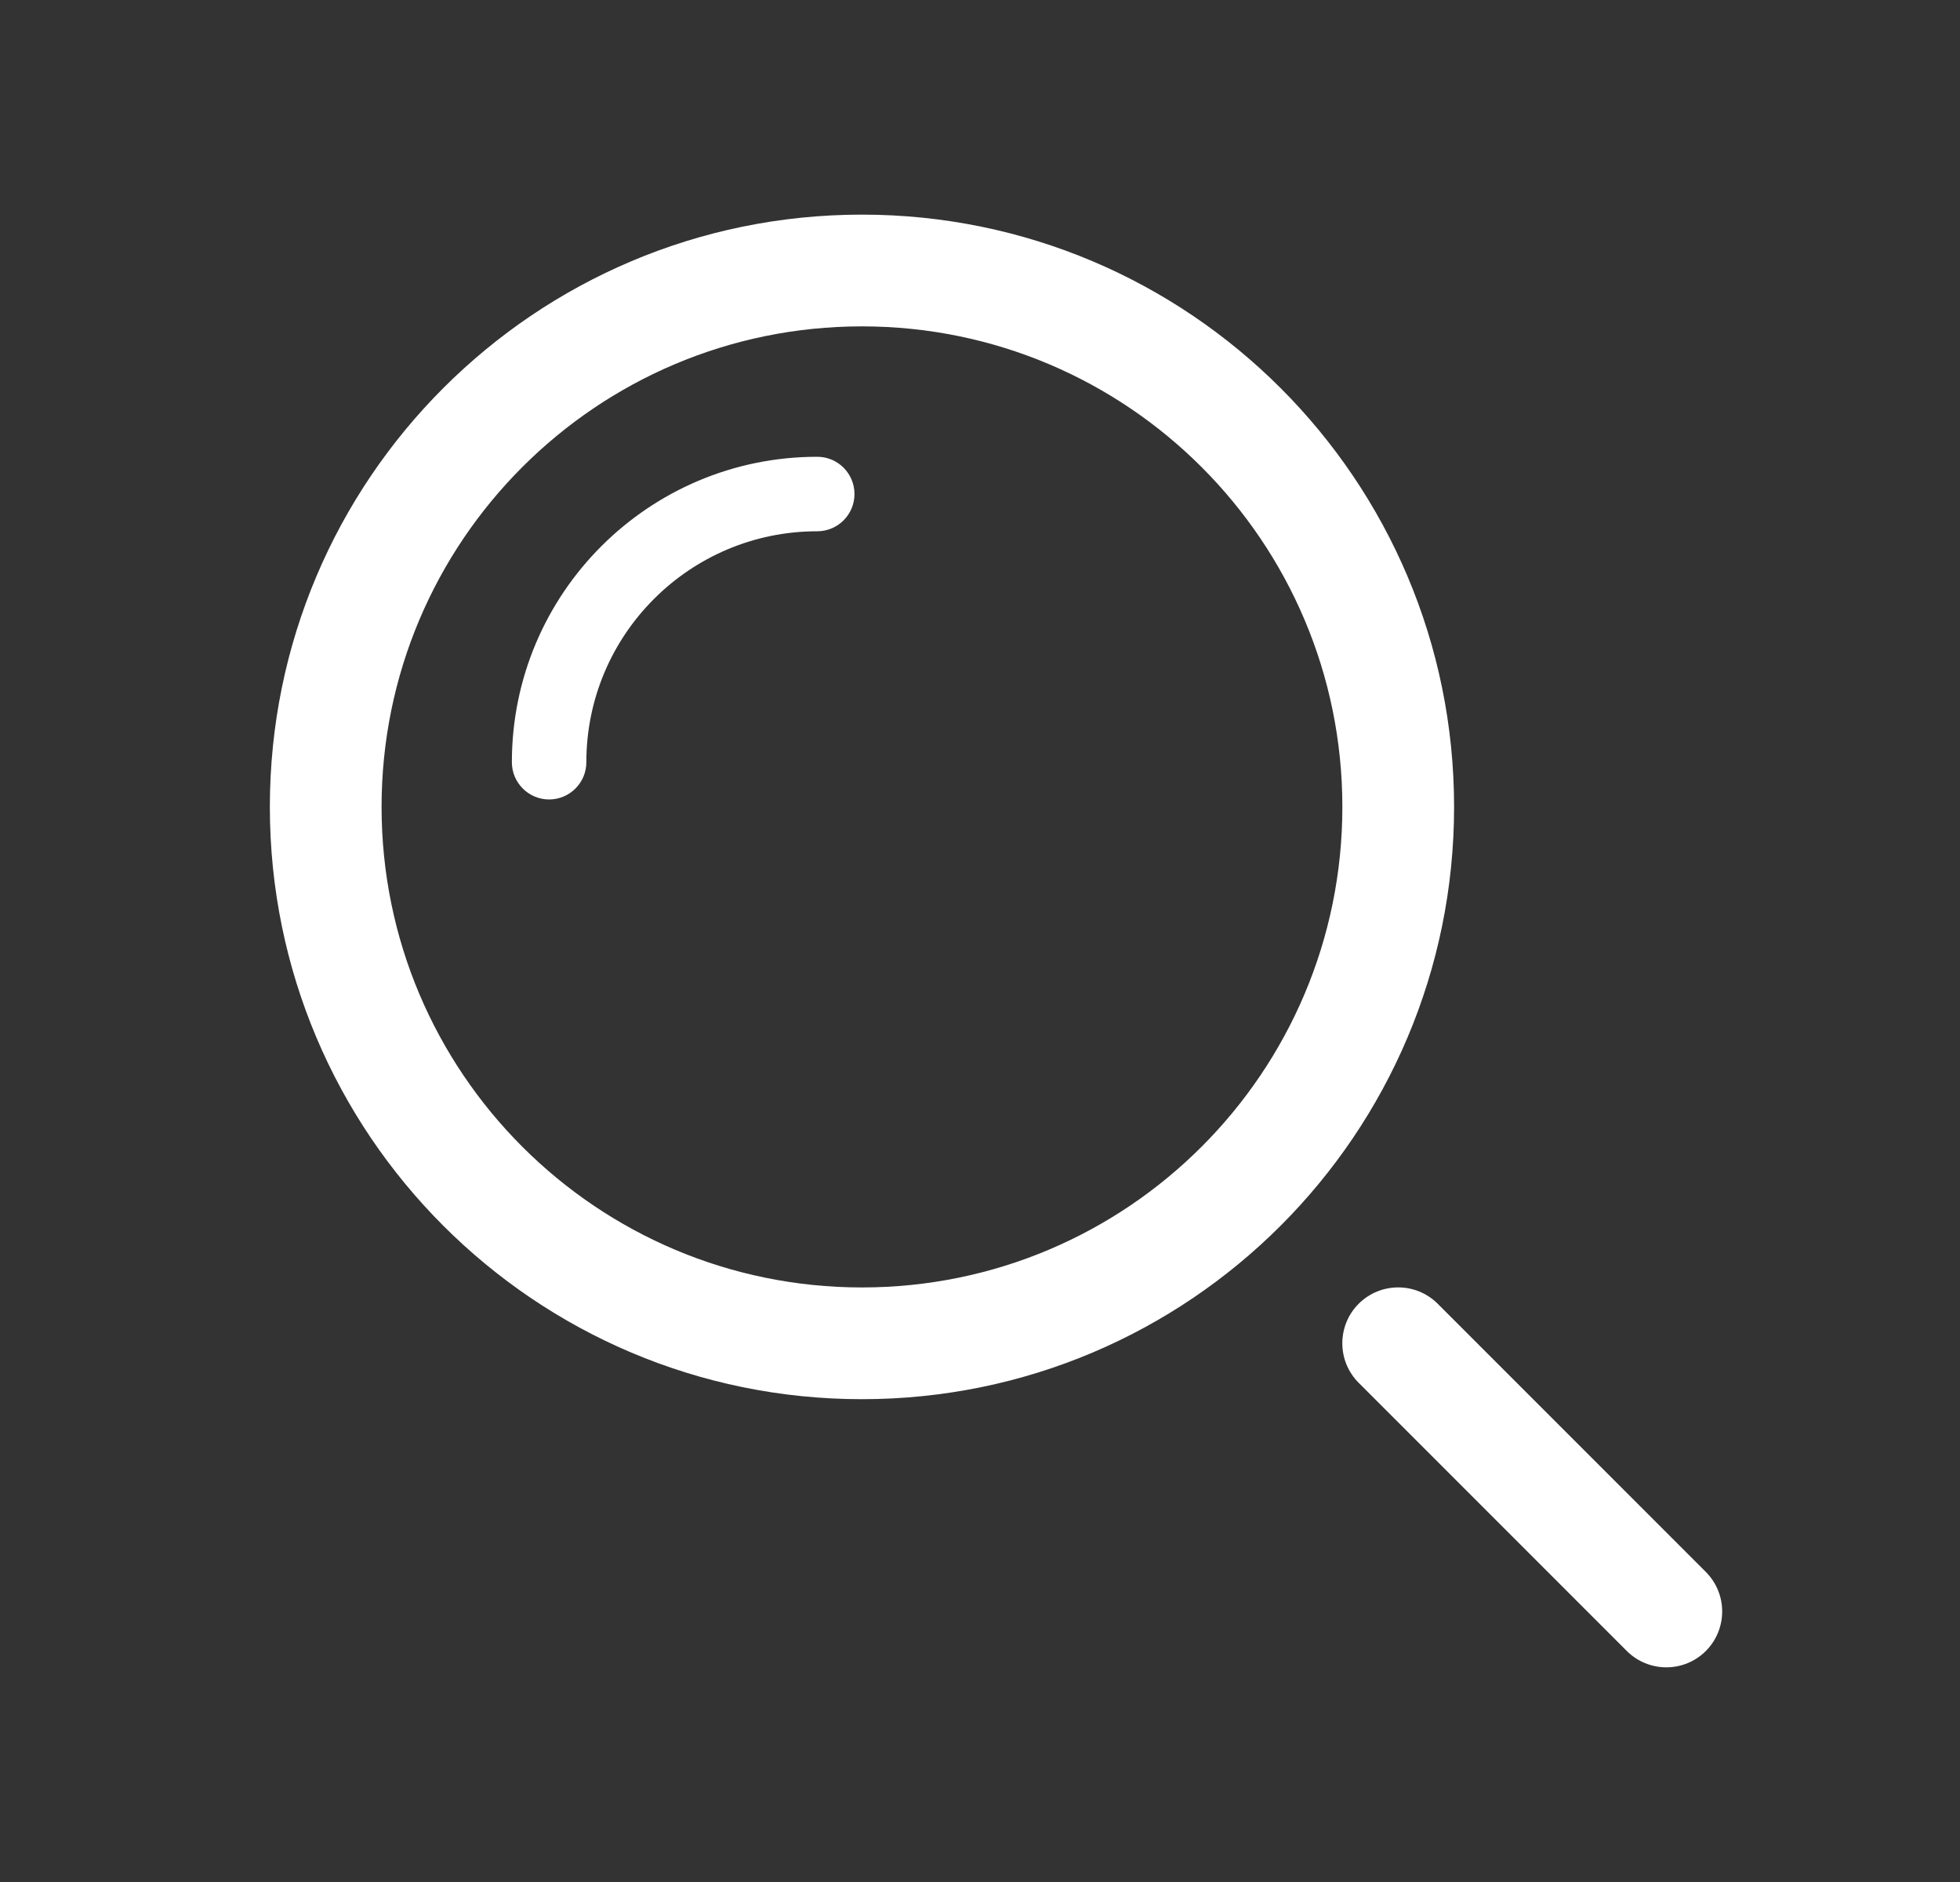 <svg width="25" height="24" viewBox="0 0 25 24" fill="none" xmlns="http://www.w3.org/2000/svg">
<rect x="0" y="0" width="25" height="24" fill="#333333" stroke="none"/>
<path d="M21.758 20.046C22.036 20.324 22.036 20.776 21.758 21.054C21.48 21.332 21.029 21.332 20.75 21.054L17.33 17.634C17.052 17.356 17.052 16.904 17.33 16.626C17.609 16.348 18.06 16.348 18.338 16.626L21.758 20.046ZM10.994 17.843C6.823 17.843 3.442 14.461 3.442 10.29C3.442 6.119 6.823 2.737 10.994 2.737C15.165 2.737 18.547 6.119 18.547 10.29C18.547 14.461 15.165 17.843 10.994 17.843ZM10.994 16.418C14.378 16.418 17.122 13.674 17.122 10.29C17.122 6.906 14.378 4.162 10.994 4.162C7.61 4.162 4.867 6.906 4.867 10.29C4.867 13.674 7.61 16.418 10.994 16.418ZM7.479 9.72C7.479 9.982 7.266 10.195 7.004 10.195C6.742 10.195 6.529 9.982 6.529 9.72C6.529 7.569 8.273 5.825 10.424 5.825C10.687 5.825 10.899 6.038 10.899 6.3C10.899 6.562 10.687 6.775 10.424 6.775C8.798 6.775 7.479 8.094 7.479 9.72Z" fill="white"/>
</svg>
